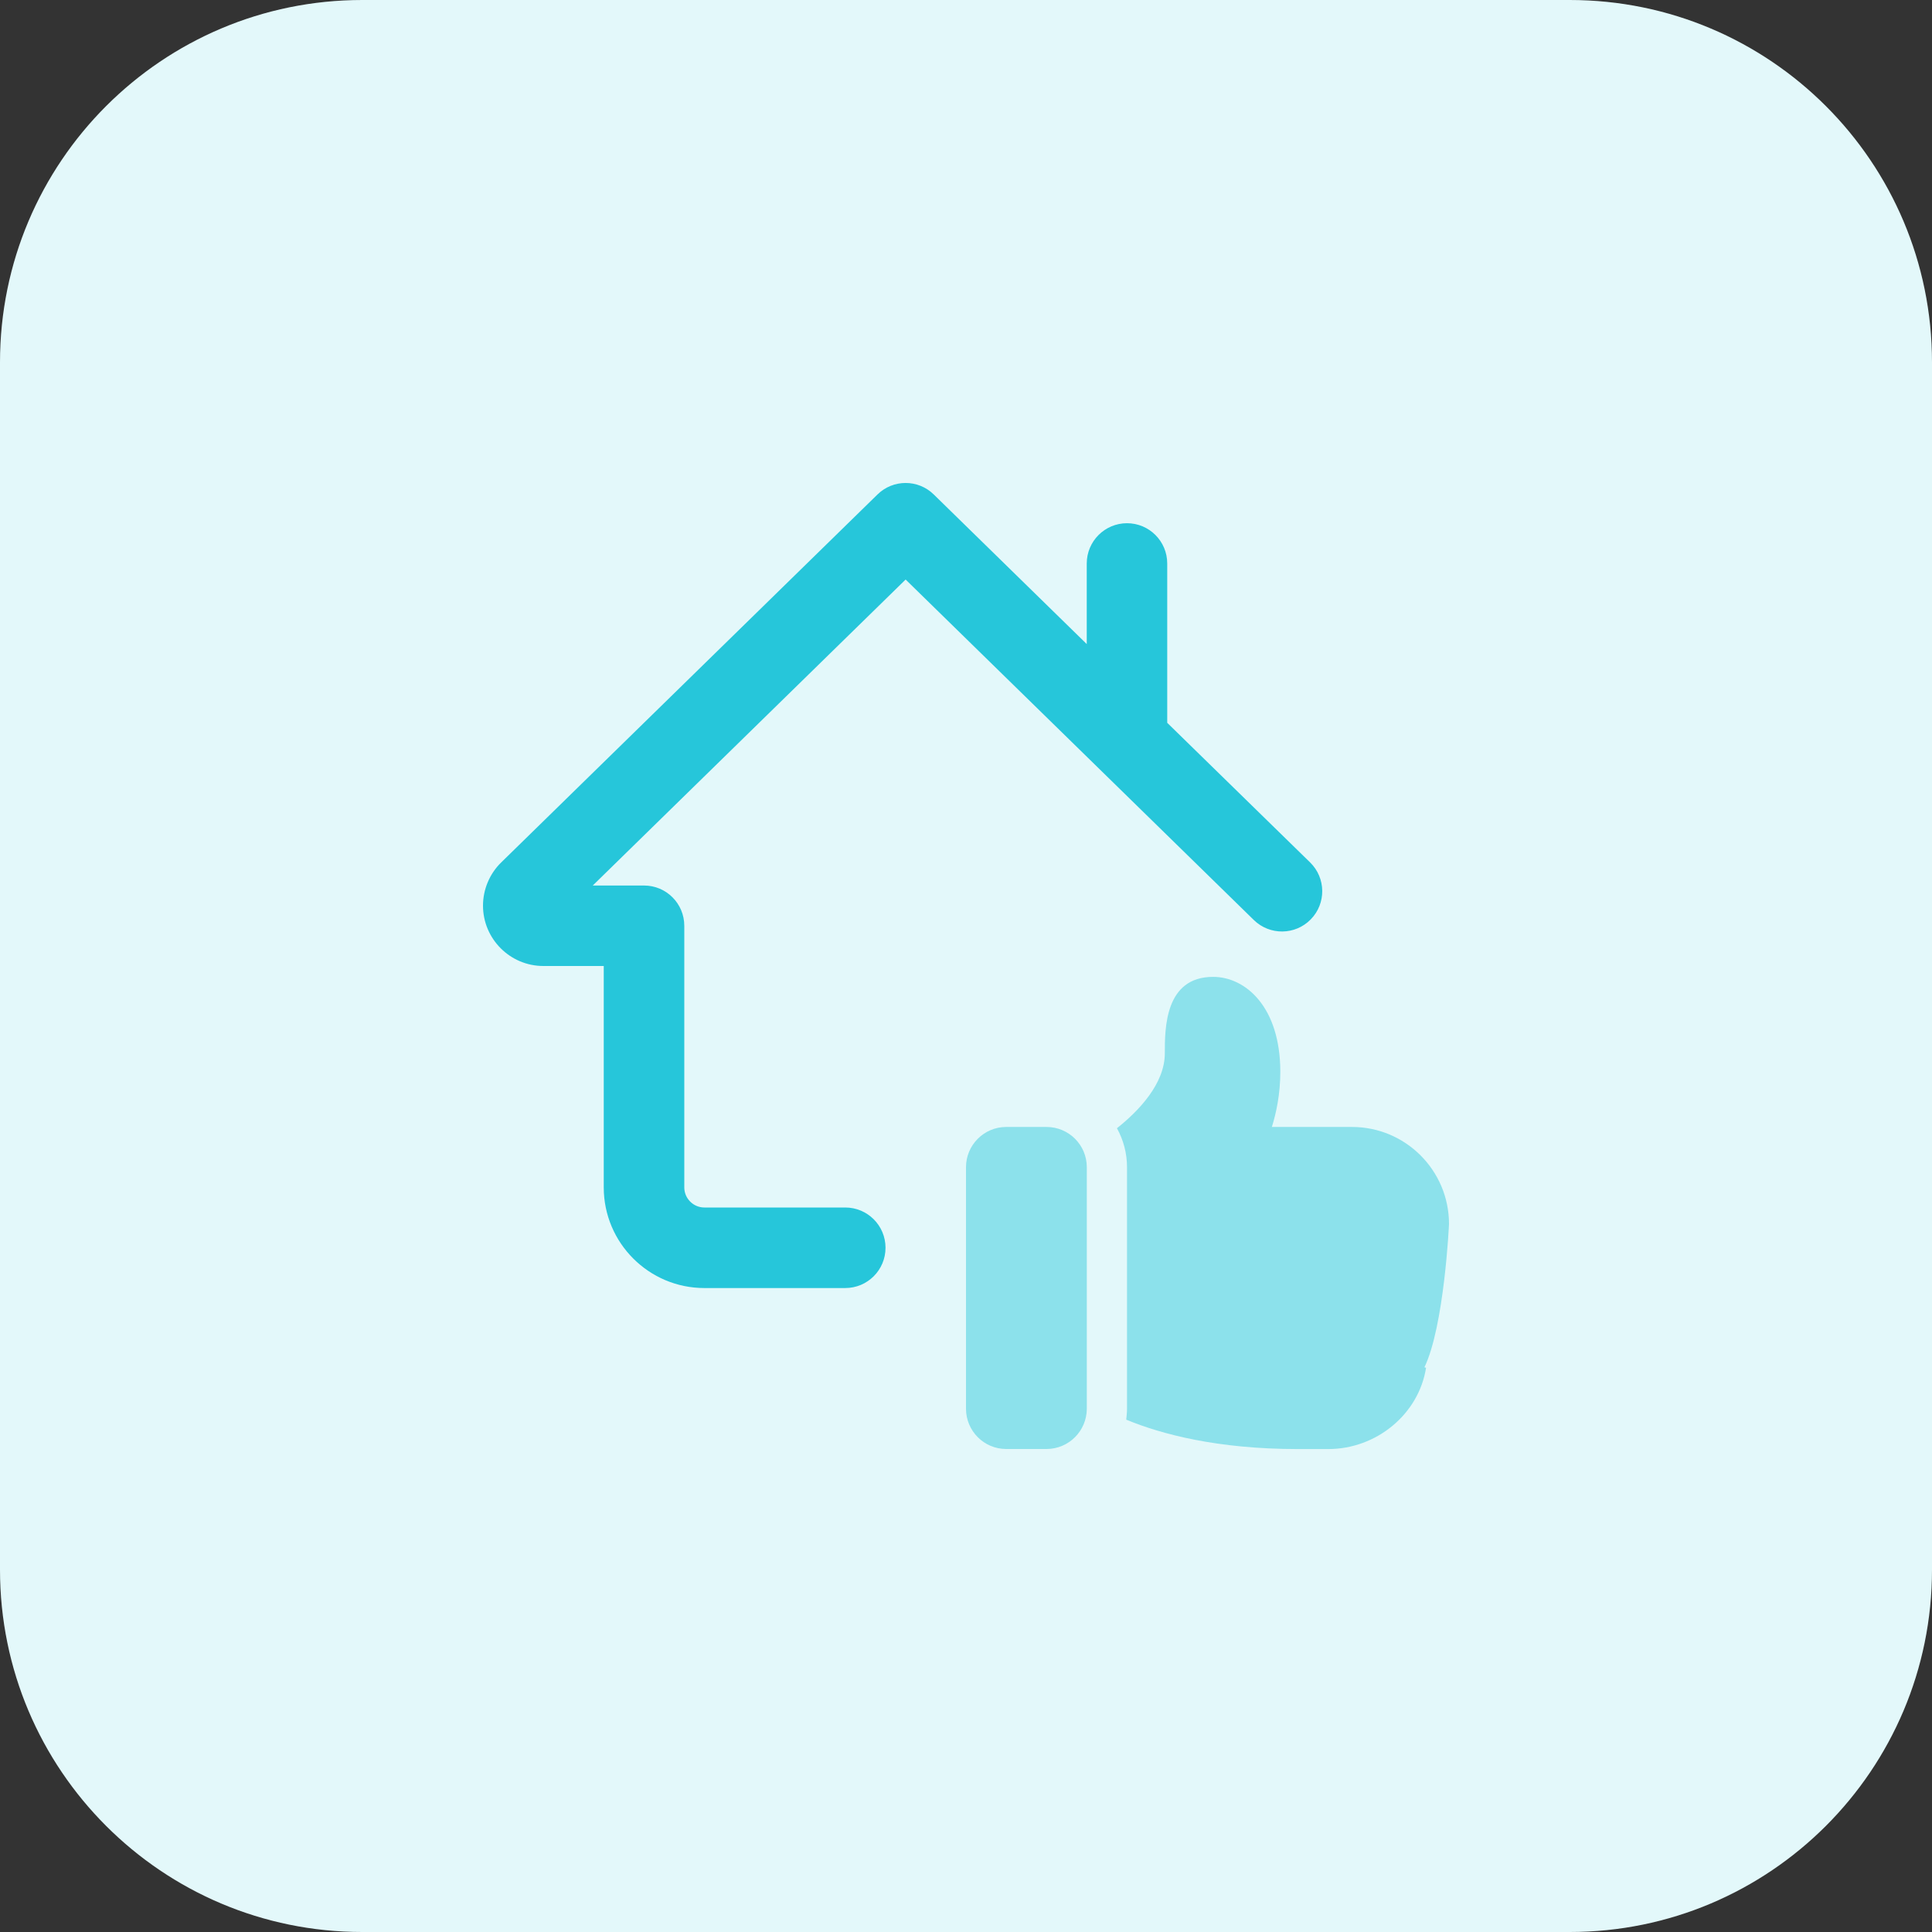 <svg id="bold" enable-background="new 0 0 32 32" height="512" viewBox="0 0 32 32" width="512" xmlns="http://www.w3.org/2000/svg"><rect x="0" y="0" width="32" height="32" fill="#333333" stroke="none"/><path d="m26 32h-20c-3.314 0-6-2.686-6-6v-20c0-3.314 2.686-6 6-6h20c3.314 0 6 2.686 6 6v20c0 3.314-2.686 6-6 6z" fill="#e3f8fa"/><path d="m17.333 24h-.667c-.368 0-.666-.299-.666-.667v-4c0-.368.298-.667.667-.667h.667c.368 0 .667.298.667.667v4c-.001.368-.299.667-.668.667z" fill="#8ce1eb"/><path d="m24 20.273c0-.887-.72-1.607-1.607-1.607h-1.327c.073-.233.14-.547.14-.913 0-1.08-.58-1.573-1.113-1.573-.8 0-.8.853-.8 1.267 0 .507-.44.96-.793 1.24.107.193.167.413.167.647v4c0 .06-.007.12-.013.18.58.24 1.507.487 2.84.487h.506c.8 0 1.5-.58 1.62-1.347l-.027-.007c.327-.68.407-2.354.407-2.374z" fill="#8ce1eb"/><path d="m19.333 11.972v-2.639c0-.368-.298-.667-.667-.667-.368.001-.666.299-.666.667v1.335l-2.534-2.478c-.259-.254-.673-.254-.932 0l-6.233 6.095c-.192.187-.301.448-.301.715 0 .551.449 1 1 1h1v3.667c0 .919.747 1.667 1.667 1.667h2.333c.368 0 .667-.298.667-.667s-.299-.667-.667-.667h-2.333c-.184 0-.333-.15-.333-.333v-4.333c0-.368-.298-.667-.667-.667h-.849l5.182-5.068 5.767 5.639c.264.258.686.253.943-.01.258-.263.253-.686-.01-.943z" fill="#26c6da"/></svg>